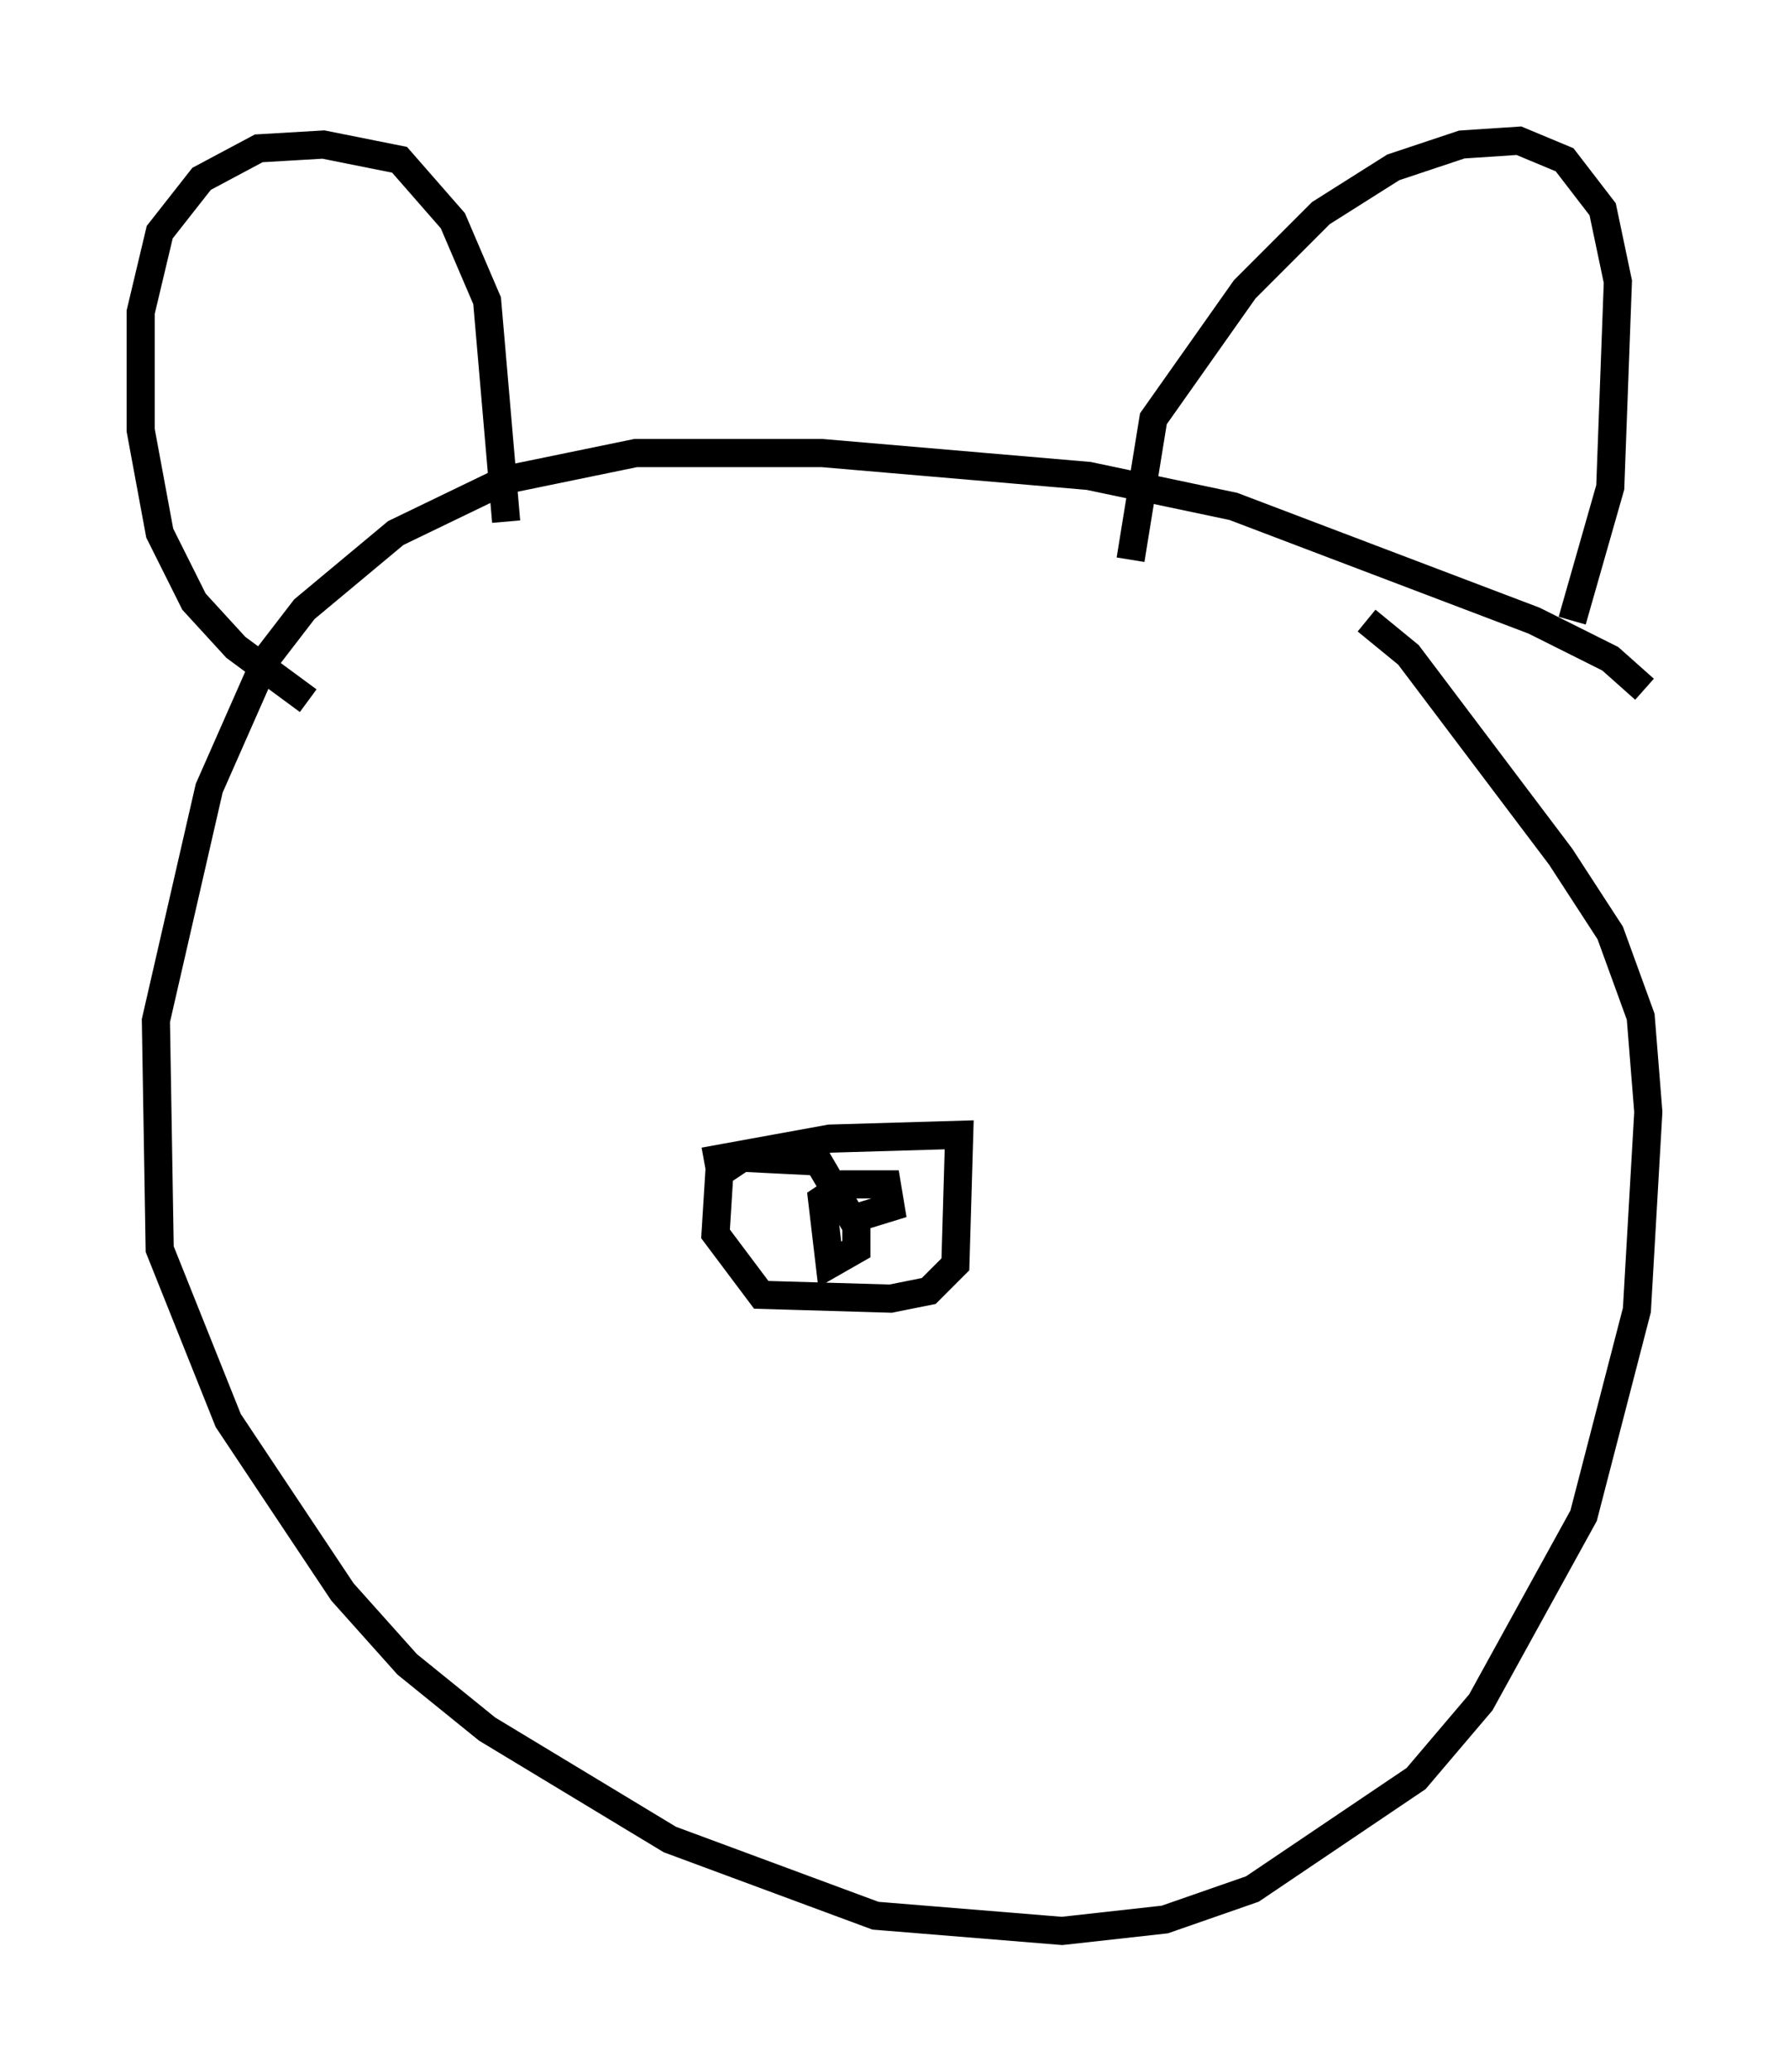 <?xml version="1.0" encoding="utf-8" ?>
<svg baseProfile="full" height="73.599" version="1.1" width="63.585" xmlns="http://www.w3.org/2000/svg" xmlns:ev="http://www.w3.org/2001/xml-events" xmlns:xlink="http://www.w3.org/1999/xlink"><defs /><rect fill="white" height="73.599" width="63.585" x="0" y="0" /><path d="M12.442, 25.027 m-1.488, -0.135 l-2.571, -1.894 -1.488, -1.624 l-1.218, -2.436 -0.677, -3.654 l0.0, -4.195 0.677, -2.842 l1.488, -1.894 2.03, -1.083 l2.3, -0.135 2.706, 0.541 l1.894, 2.165 1.218, 2.842 l0.677, 7.848 m22.192, 1.353 l0.812, -5.007 3.248, -4.601 l2.706, -2.706 2.571, -1.624 l2.436, -0.812 2.03, -0.135 l1.624, 0.677 1.353, 1.759 l0.541, 2.571 -0.271, 7.307 l-1.353, 4.736 m2.571, 2.436 l-1.218, -1.083 -2.706, -1.353 l-10.69, -4.059 -5.142, -1.083 l-9.472, -0.812 -6.631, 0.0 l-4.601, 0.947 -3.924, 1.894 l-3.248, 2.706 -1.353, 1.759 l-2.03, 4.601 -1.894, 8.254 l0.135, 8.119 2.436, 6.089 l4.059, 6.089 2.3, 2.571 l2.842, 2.3 6.495, 3.924 l7.307, 2.706 6.631, 0.541 l3.654, -0.406 3.112, -1.083 l5.819, -3.924 2.3, -2.706 l3.654, -6.631 1.894, -7.307 l0.406, -7.036 -0.271, -3.383 l-1.083, -2.977 -1.759, -2.706 l-5.413, -7.172 -1.488, -1.218 m-23.545, 19.215 l4.465, -0.812 4.601, -0.135 l-0.135, 4.601 -0.947, 0.947 l-1.353, 0.271 -4.601, -0.135 l-1.624, -2.165 0.135, -2.165 l0.812, -0.541 2.706, 0.135 l1.353, 2.3 0.0, 0.812 l-0.947, 0.541 -0.271, -2.3 l0.812, -0.541 1.488, 0.0 l0.135, 0.812 -1.759, 0.541 " fill="none" stroke="black" stroke-width="1" /></svg>